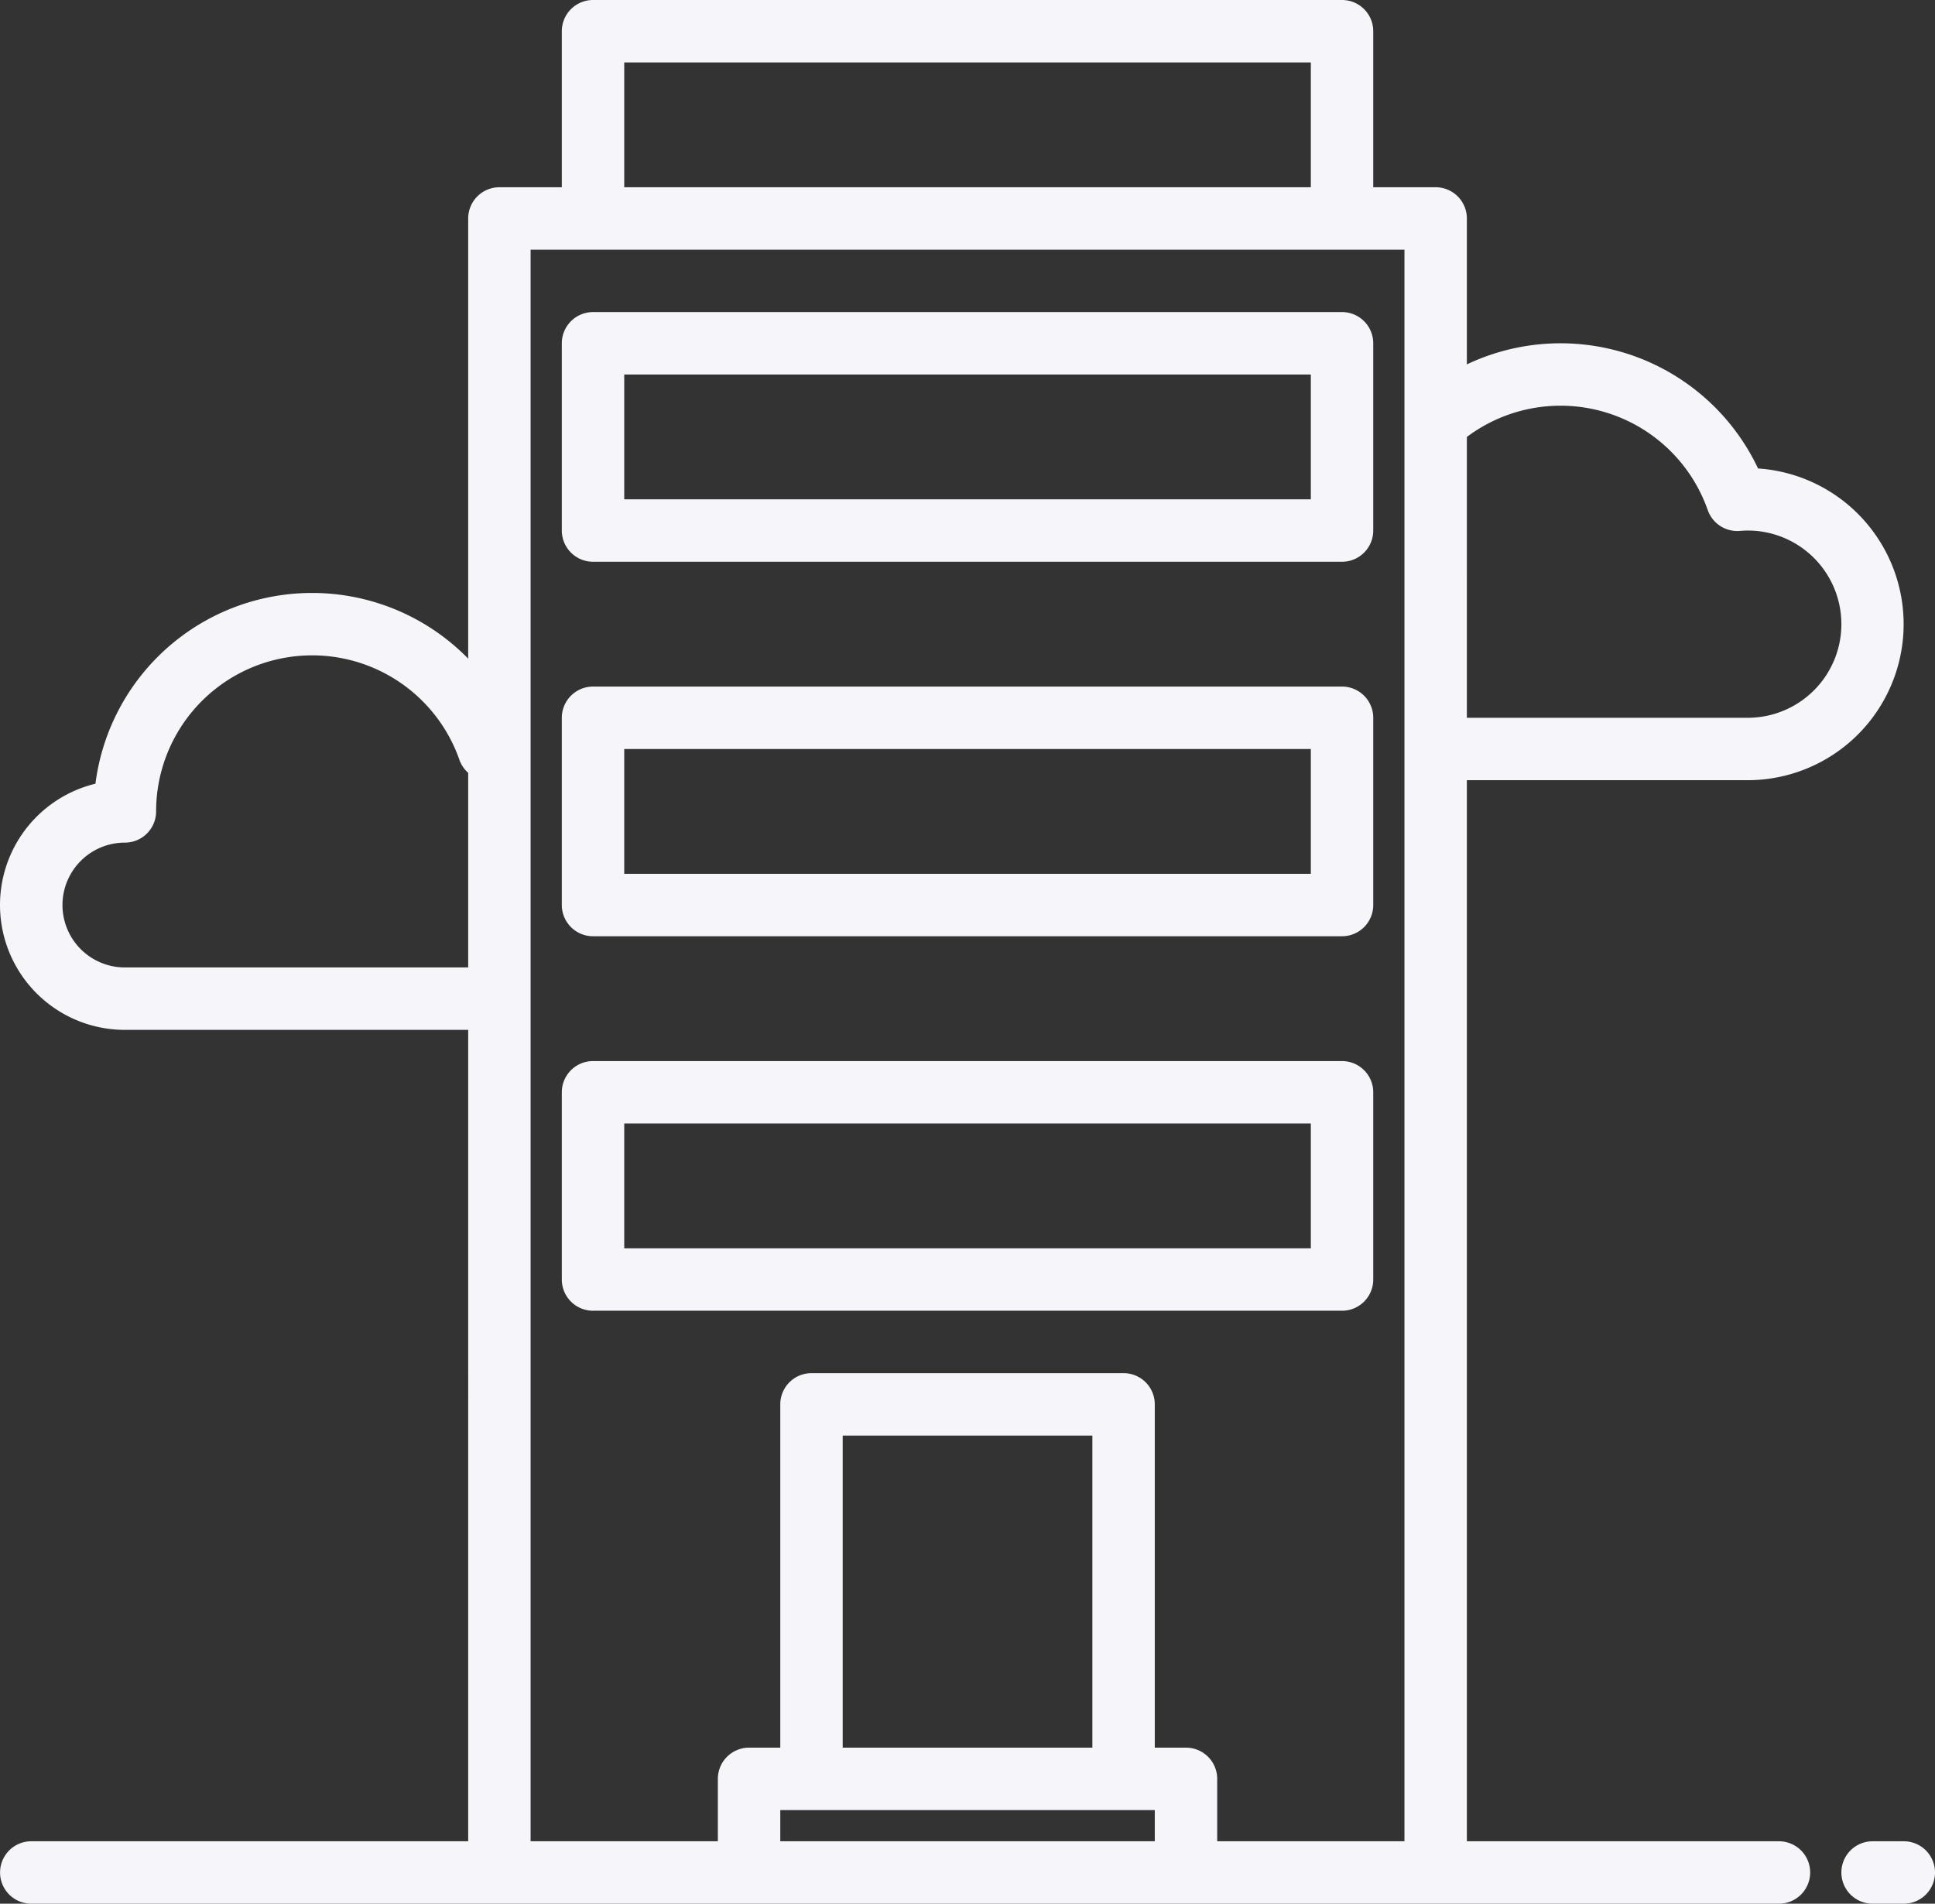 <svg xmlns="http://www.w3.org/2000/svg" width="496.016" height="488" viewBox="0 0 496.016 488">
  <rect x="0" y="0" width="496.016" height="488" fill="#333333" stroke="none"/>
  <g id="condos" transform="translate(-7.984 -8)">
    <path id="Path_423" data-name="Path 423" d="M456,208a40,40,0,0,0,2.64-79.91A55.985,55.985,0,0,0,384,101.41V64a8,8,0,0,0-8-8H360V16a8,8,0,0,0-8-8H160a8,8,0,0,0-8,8V56H136a8,8,0,0,0-8,8V176.84A55.978,55.978,0,0,0,32.45,208.9,32,32,0,0,0,40,272h88V480H16a8,8,0,0,0,0,16H464a8,8,0,0,0,0-16H384V208Zm-72-87.99a39.988,39.988,0,0,1,61.75,18.76,8.028,8.028,0,0,0,8.18,5.33c.82-.07,1.48-.1,2.07-.1a24,24,0,0,1,0,48H384ZM128,256H40a16,16,0,0,1,0-32,8,8,0,0,0,8-8,40,40,0,0,1,77.75-13.23,7.922,7.922,0,0,0,2.25,3.34ZM168,24H344V56H168ZM304,480H208v-8h96Zm-80-24V376h64v80Zm144,24H320V464a8,8,0,0,0-8-8h-8V368a8,8,0,0,0-8-8H216a8,8,0,0,0-8,8v88h-8a8,8,0,0,0-8,8v16H144V72H368Z" fill="#f6f5fa"/>
    <path id="Path_424" data-name="Path 424" d="M352,280H160a8,8,0,0,0-8,8v48a8,8,0,0,0,8,8H352a8,8,0,0,0,8-8V288A8,8,0,0,0,352,280Zm-8,48H168V296H344Z" fill="#f6f5fa"/>
    <path id="Path_425" data-name="Path 425" d="M352,184H160a8,8,0,0,0-8,8v48a8,8,0,0,0,8,8H352a8,8,0,0,0,8-8V192A8,8,0,0,0,352,184Zm-8,48H168V200H344Z" fill="#f6f5fa"/>
    <path id="Path_426" data-name="Path 426" d="M352,88H160a8,8,0,0,0-8,8v48a8,8,0,0,0,8,8H352a8,8,0,0,0,8-8V96A8,8,0,0,0,352,88Zm-8,48H168V104H344Z" fill="#f6f5fa"/>
    <path id="Path_427" data-name="Path 427" d="M496,480h-8a8,8,0,0,0,0,16h8a8,8,0,0,0,0-16Z" fill="#f6f5fa"/>
  </g>
</svg>

